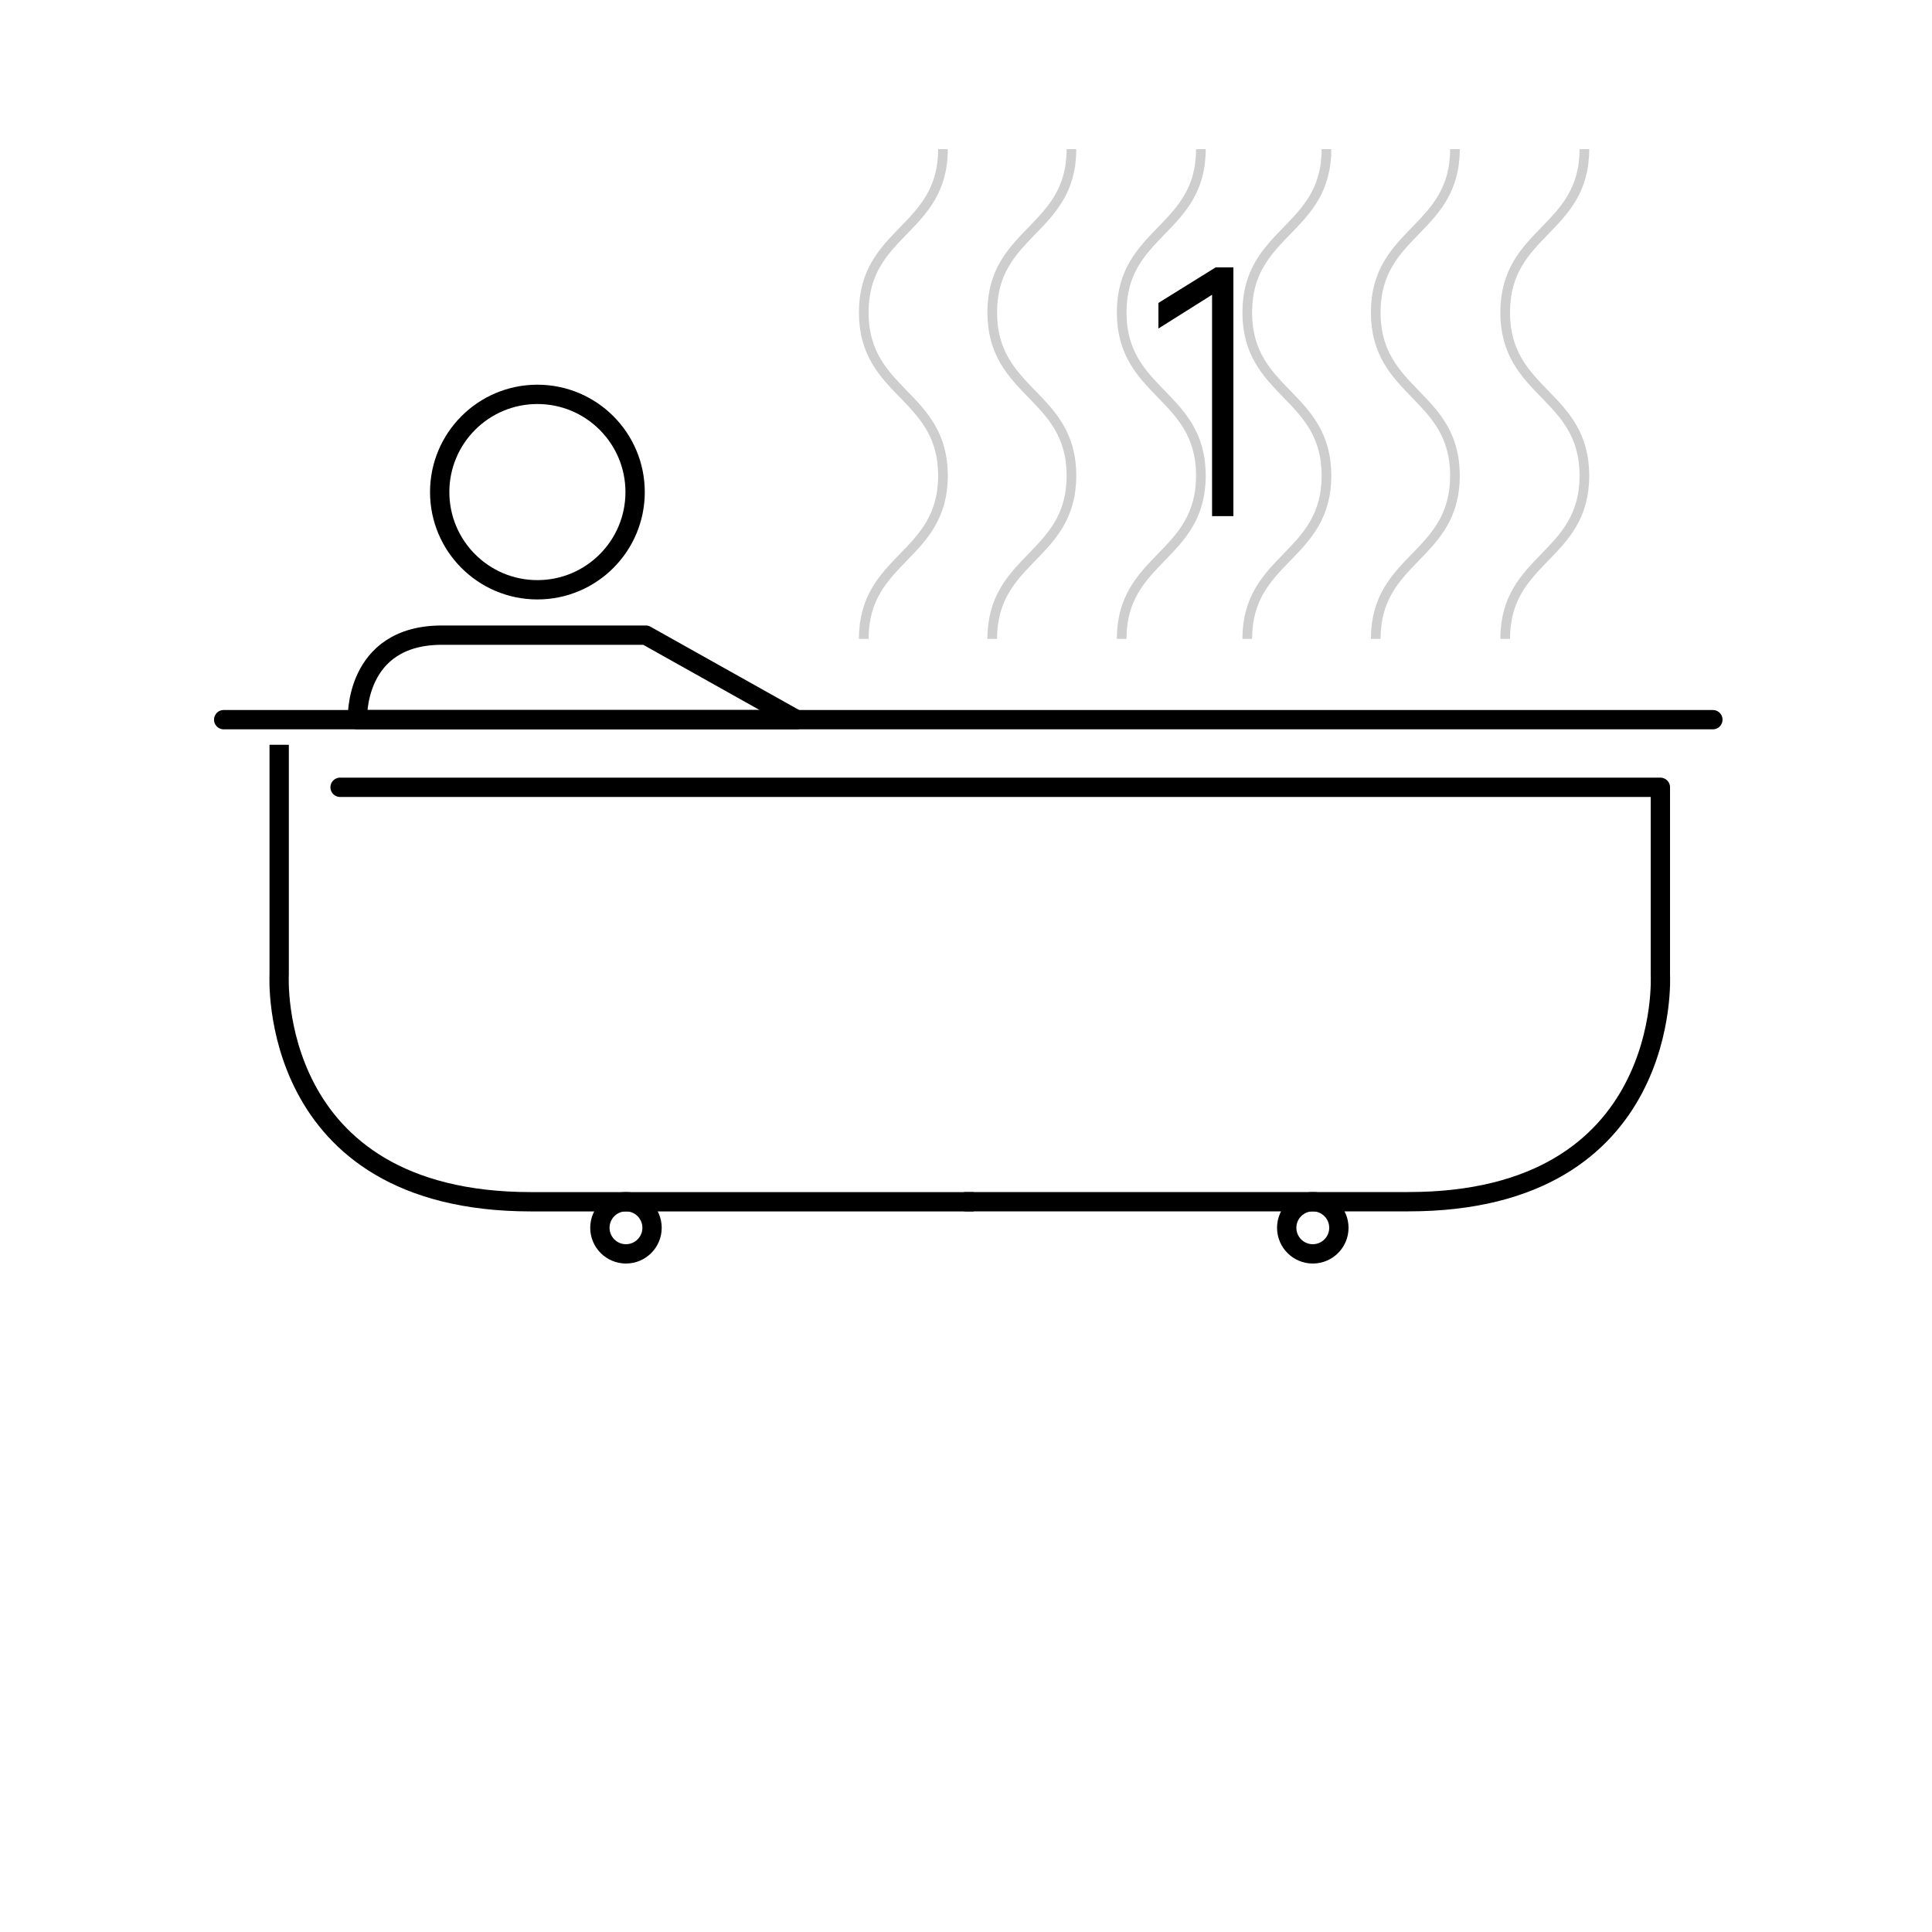 <svg xmlns="http://www.w3.org/2000/svg" viewBox="0 0 2000 2000"><defs><style>.cls-1,.cls-2,.cls-3,.cls-4,.cls-5{fill:none;}.cls-2,.cls-3,.cls-4{stroke:#000;stroke-width:20px;}.cls-2,.cls-4,.cls-5{stroke-miterlimit:10;}.cls-3,.cls-4{stroke-linecap:round;}.cls-3{stroke-linejoin:round;}.cls-5{stroke:#cecece;stroke-width:10px;}</style></defs><g id="Layer_2" data-name="Layer 2"><g id="Layer_1-2" data-name="Layer 1"><rect class="cls-1" width="2000" height="2000"/><circle class="cls-2" cx="556.32" cy="509.39" r="101.15"/><path class="cls-2" d="M289,771v238.06s-13.4,235,260.8,235h458.09"/><path class="cls-3" d="M999.89,1244H1458c274.2,0,260.81-235,260.81-235V815H352.06"/><line class="cls-4" x1="231.55" y1="745" x2="1773.15" y2="745"/><circle class="cls-2" cx="648" cy="1271" r="27"/><circle class="cls-2" cx="1359" cy="1271" r="27"/><path class="cls-3" d="M370,745s-4-87.5,87.5-87.5h211L824.62,745Z"/><path class="cls-5" d="M976.15,154.41c0,84.51-82,84.51-82,169s82,84.52,82,169-82,84.51-82,169"/><path class="cls-5" d="M1109.15,154.41c0,84.51-82,84.51-82,169s82,84.52,82,169-82,84.51-82,169"/><path class="cls-5" d="M1243.15,154.41c0,84.51-82,84.51-82,169s82,84.52,82,169-82,84.51-82,169"/><path class="cls-5" d="M1373.15,154.41c0,84.51-82,84.51-82,169s82,84.52,82,169-82,84.51-82,169"/><path class="cls-5" d="M1506.15,154.41c0,84.51-82,84.51-82,169s82,84.52,82,169-82,84.51-82,169"/><path class="cls-5" d="M1640.15,154.41c0,84.51-82,84.51-82,169s82,84.52,82,169-82,84.51-82,169"/><path d="M1254.73,534.29V305.13l-55.54,34.95V313.59l59.22-36.78h18.39V534.29Z"/></g></g></svg>